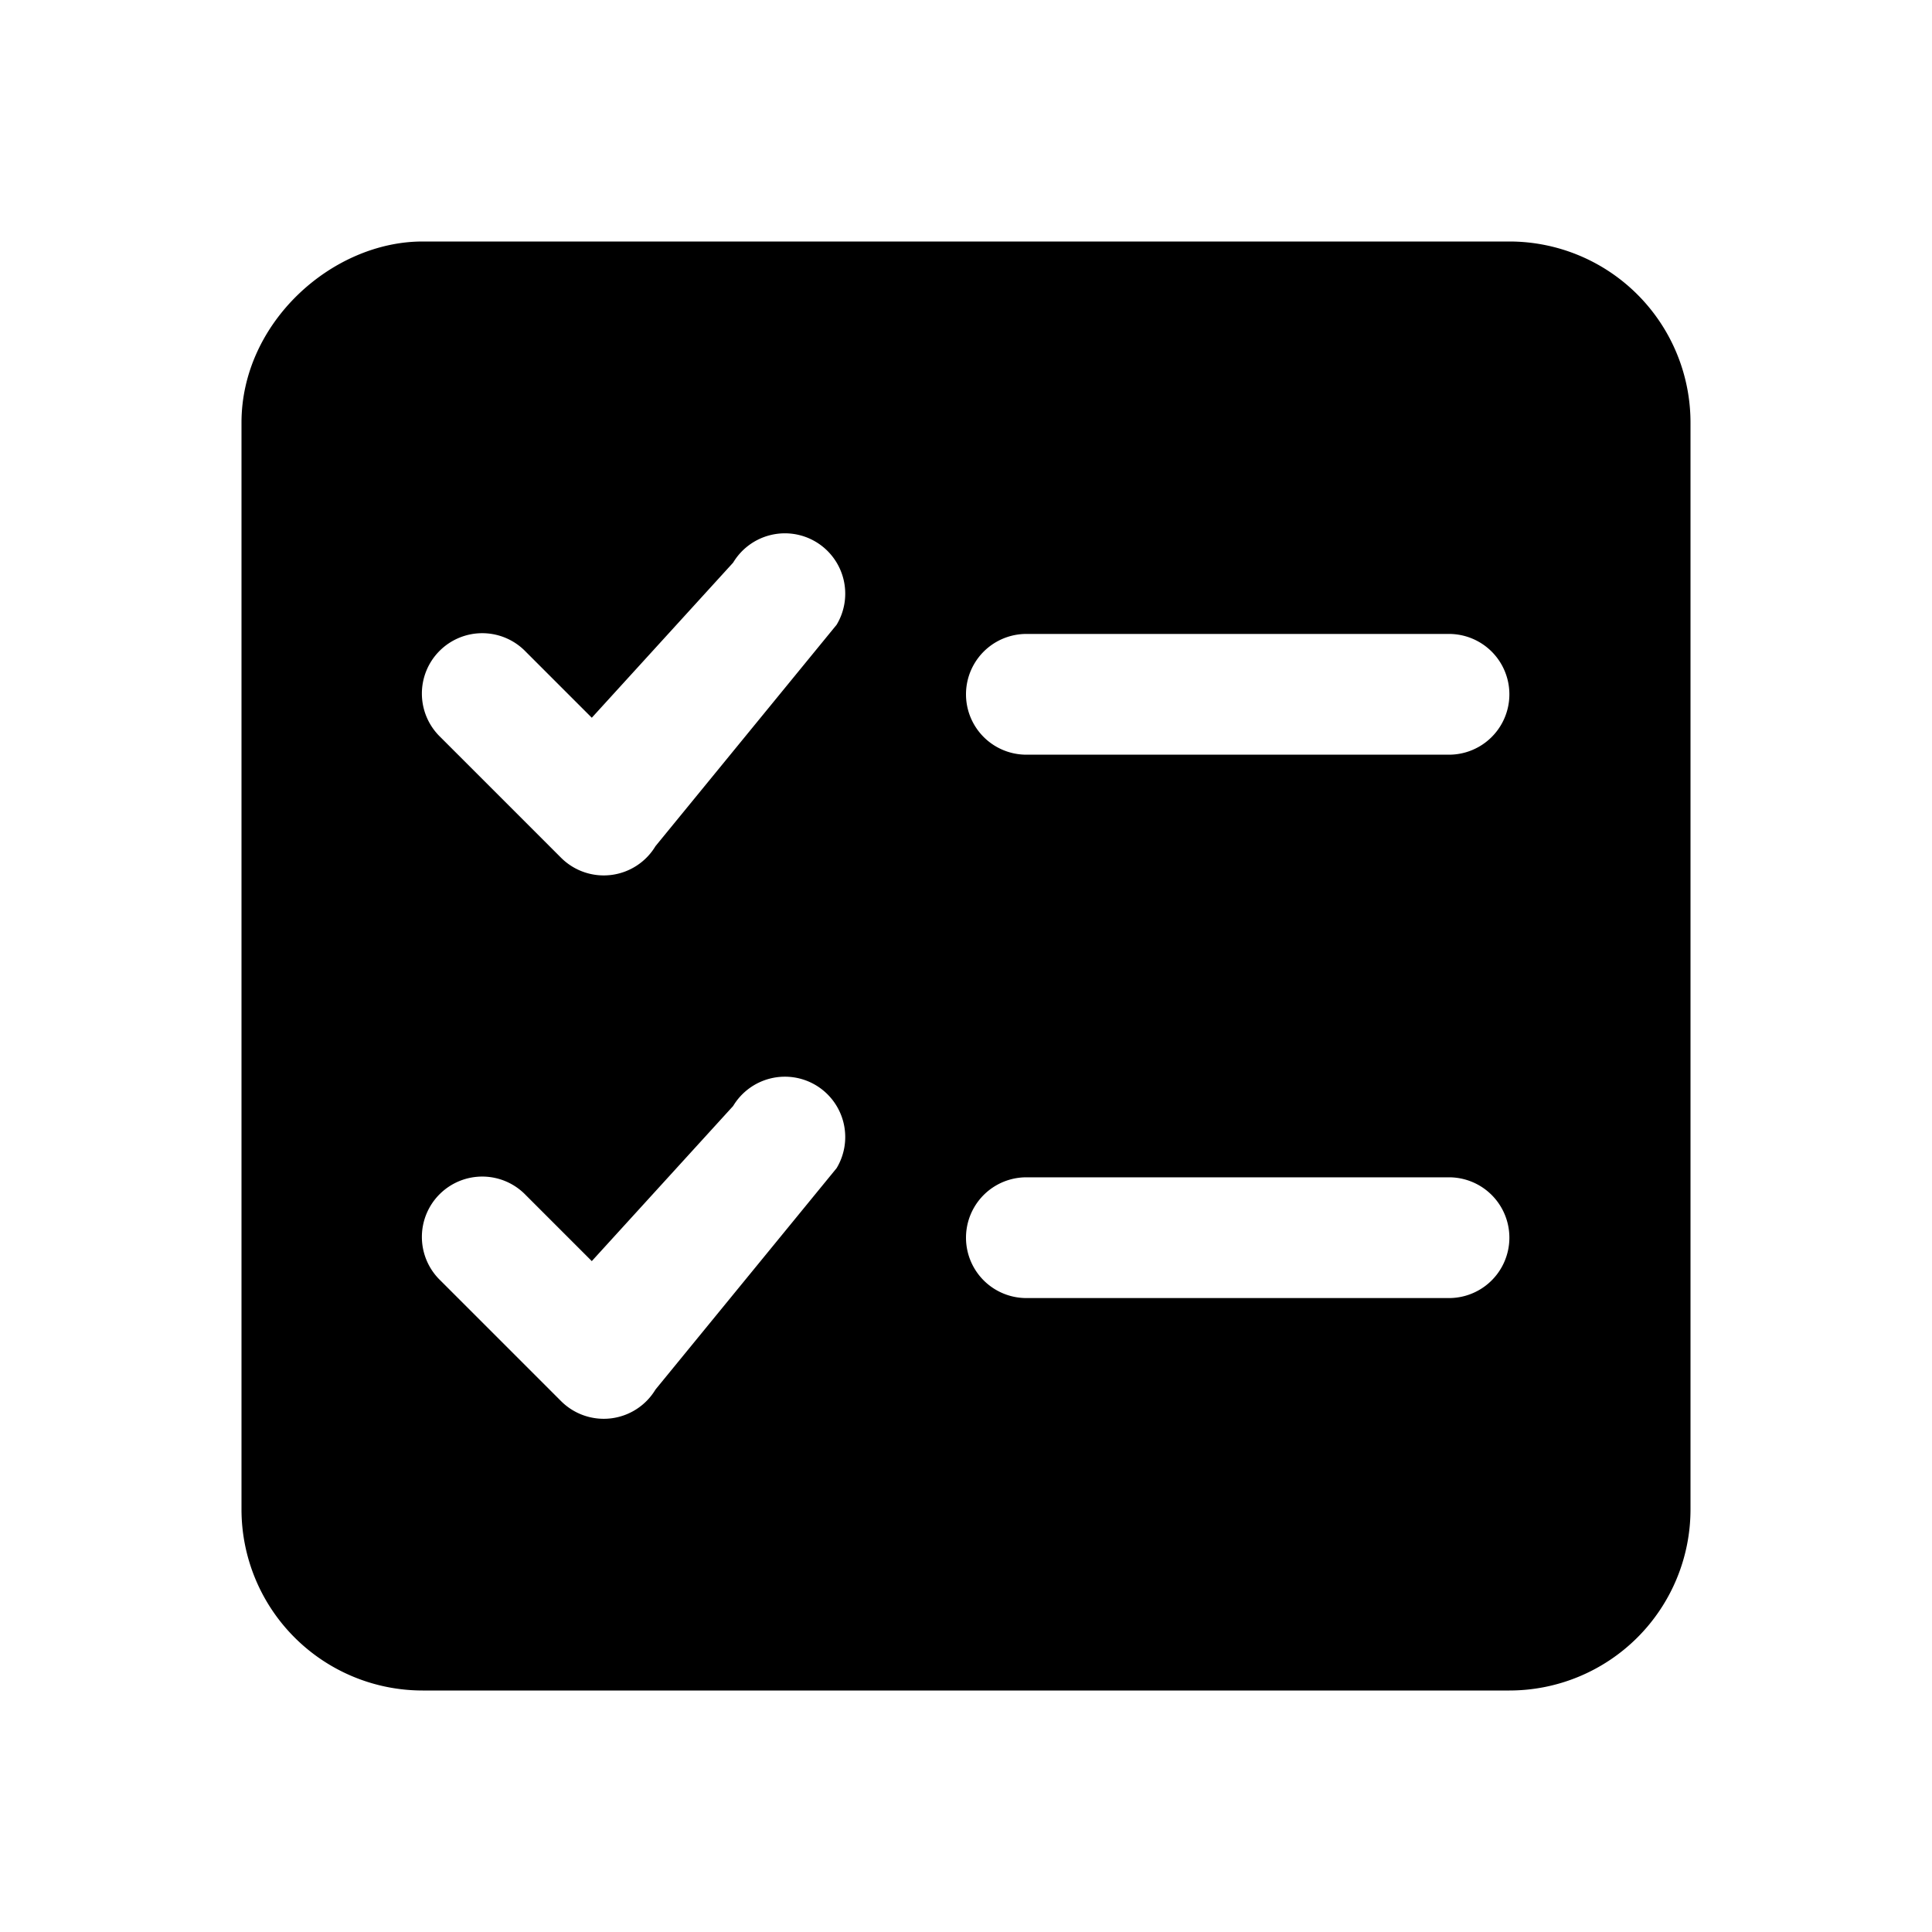 <svg xmlns="http://www.w3.org/2000/svg" width="32" height="32" viewBox="0 0 32 32"><path d="M25 4a3 3 0 0 1 3 3v18a3 3 0 0 1-3 3H7a3 3 0 0 1-3-3V7c0-1.657 1.5-3 3-3zM13.515 17.976a1 1 0 0 0-1.372.343l-2.341 2.569-1.095-1.095a1 1 0 1 0-1.414 1.414l2 2a1 1 0 0 0 1.564-.192l3-3.667a1 1 0 0 0-.342-1.372M17 19.5a1 1 0 0 0 0 2h7a1 1 0 1 0 0-2zM13.515 8.976a1 1 0 0 0-1.372.343l-2.341 2.569-1.095-1.095a1 1 0 1 0-1.414 1.414l2 2a1 1 0 0 0 1.564-.192l3-3.667a1 1 0 0 0-.342-1.372M17 10.5a1 1 0 0 0 0 2h7a1 1 0 1 0 0-2z"/></svg>